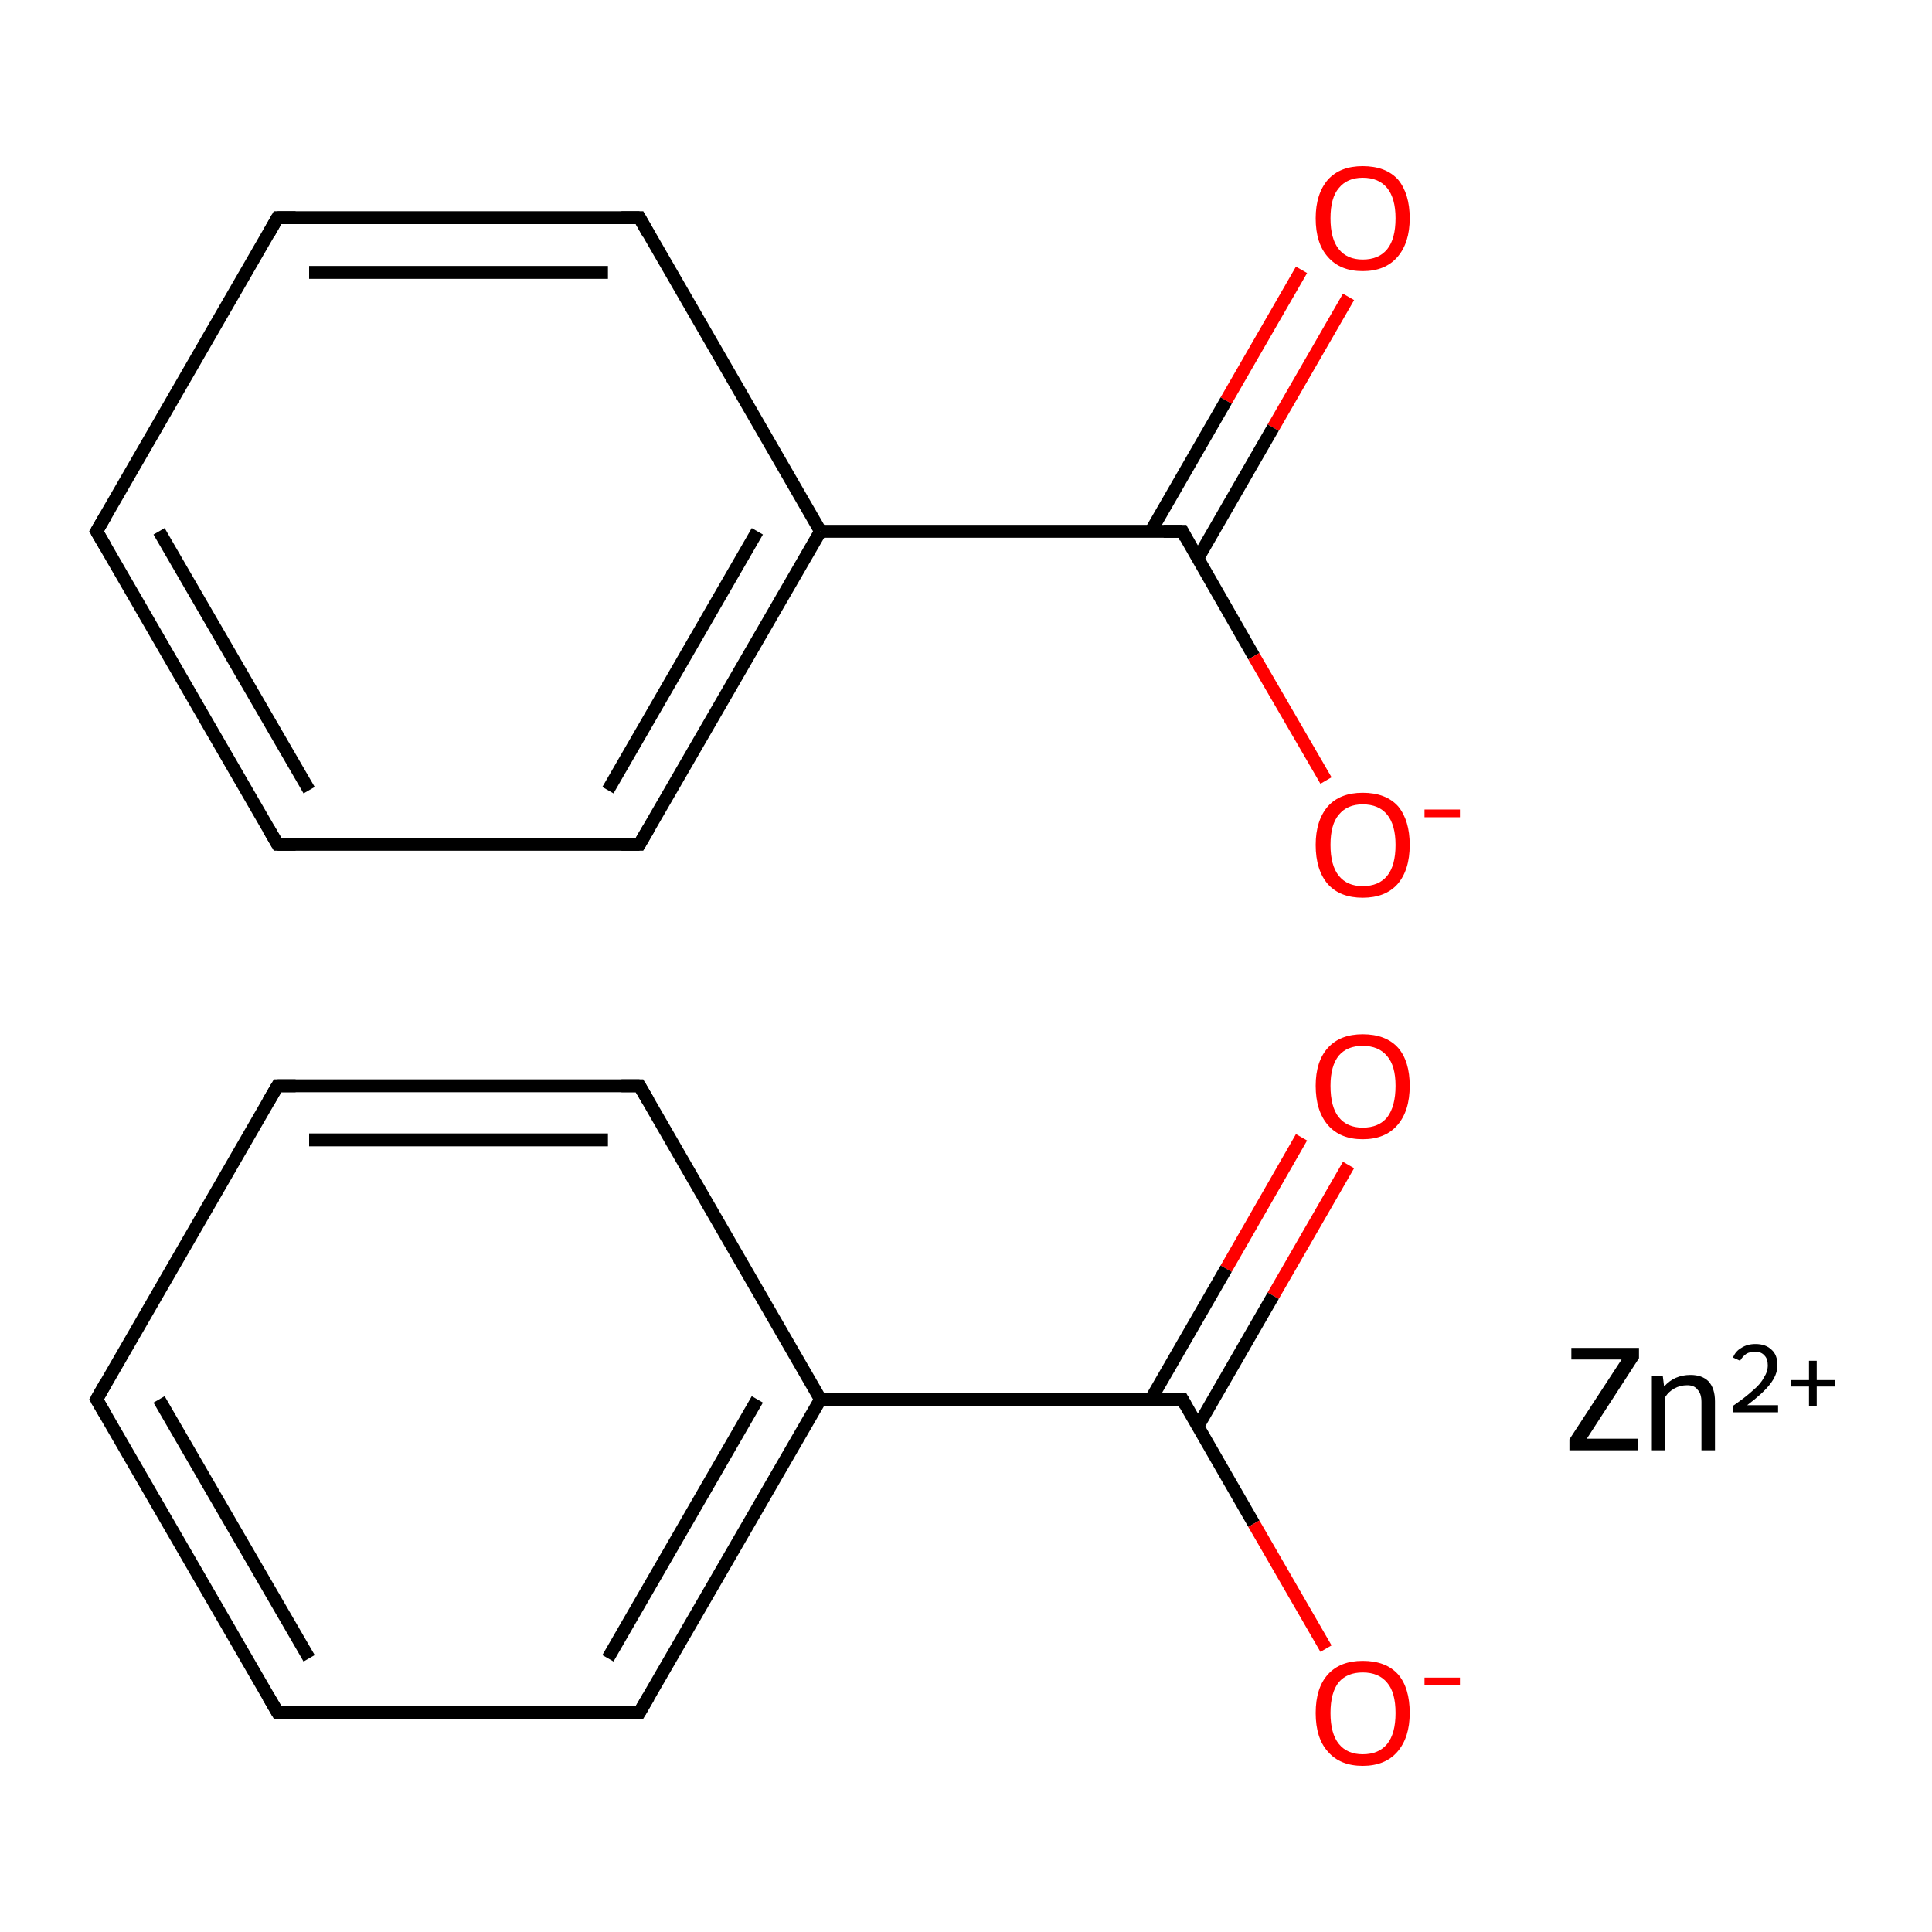 <?xml version='1.0' encoding='iso-8859-1'?>
<svg version='1.1' baseProfile='full'
              xmlns='http://www.w3.org/2000/svg'
                      xmlns:rdkit='http://www.rdkit.org/xml'
                      xmlns:xlink='http://www.w3.org/1999/xlink'
                  xml:space='preserve'
width='300px' height='300px' viewBox='0 0 300 300'>
<!-- END OF HEADER -->
<rect style='opacity:1.0;fill:#FFFFFF;stroke:none' width='300.0' height='300.0' x='0.0' y='0.0'> </rect>
<path class='bond-0 atom-0 atom-1' d='M 209.4,180.9 L 197.7,201.2' style='fill:none;fill-rule:evenodd;stroke:#FF0000;stroke-width:2.0px;stroke-linecap:butt;stroke-linejoin:miter;stroke-opacity:1' />
<path class='bond-0 atom-0 atom-1' d='M 197.7,201.2 L 186.0,221.5' style='fill:none;fill-rule:evenodd;stroke:#000000;stroke-width:2.0px;stroke-linecap:butt;stroke-linejoin:miter;stroke-opacity:1' />
<path class='bond-0 atom-0 atom-1' d='M 202.1,176.6 L 190.4,197.0' style='fill:none;fill-rule:evenodd;stroke:#FF0000;stroke-width:2.0px;stroke-linecap:butt;stroke-linejoin:miter;stroke-opacity:1' />
<path class='bond-0 atom-0 atom-1' d='M 190.4,197.0 L 178.7,217.3' style='fill:none;fill-rule:evenodd;stroke:#000000;stroke-width:2.0px;stroke-linecap:butt;stroke-linejoin:miter;stroke-opacity:1' />
<path class='bond-1 atom-1 atom-2' d='M 183.6,217.3 L 194.7,236.6' style='fill:none;fill-rule:evenodd;stroke:#000000;stroke-width:2.0px;stroke-linecap:butt;stroke-linejoin:miter;stroke-opacity:1' />
<path class='bond-1 atom-1 atom-2' d='M 194.7,236.6 L 205.9,256.0' style='fill:none;fill-rule:evenodd;stroke:#FF0000;stroke-width:2.0px;stroke-linecap:butt;stroke-linejoin:miter;stroke-opacity:1' />
<path class='bond-2 atom-1 atom-3' d='M 183.6,217.3 L 127.4,217.3' style='fill:none;fill-rule:evenodd;stroke:#000000;stroke-width:2.0px;stroke-linecap:butt;stroke-linejoin:miter;stroke-opacity:1' />
<path class='bond-3 atom-3 atom-4' d='M 127.4,217.3 L 99.3,265.9' style='fill:none;fill-rule:evenodd;stroke:#000000;stroke-width:2.0px;stroke-linecap:butt;stroke-linejoin:miter;stroke-opacity:1' />
<path class='bond-3 atom-3 atom-4' d='M 117.6,217.3 L 94.4,257.5' style='fill:none;fill-rule:evenodd;stroke:#000000;stroke-width:2.0px;stroke-linecap:butt;stroke-linejoin:miter;stroke-opacity:1' />
<path class='bond-4 atom-4 atom-5' d='M 99.3,265.9 L 43.1,265.9' style='fill:none;fill-rule:evenodd;stroke:#000000;stroke-width:2.0px;stroke-linecap:butt;stroke-linejoin:miter;stroke-opacity:1' />
<path class='bond-5 atom-5 atom-6' d='M 43.1,265.9 L 15.0,217.3' style='fill:none;fill-rule:evenodd;stroke:#000000;stroke-width:2.0px;stroke-linecap:butt;stroke-linejoin:miter;stroke-opacity:1' />
<path class='bond-5 atom-5 atom-6' d='M 48.0,257.5 L 24.7,217.3' style='fill:none;fill-rule:evenodd;stroke:#000000;stroke-width:2.0px;stroke-linecap:butt;stroke-linejoin:miter;stroke-opacity:1' />
<path class='bond-6 atom-6 atom-7' d='M 15.0,217.3 L 43.1,168.6' style='fill:none;fill-rule:evenodd;stroke:#000000;stroke-width:2.0px;stroke-linecap:butt;stroke-linejoin:miter;stroke-opacity:1' />
<path class='bond-7 atom-7 atom-8' d='M 43.1,168.6 L 99.3,168.6' style='fill:none;fill-rule:evenodd;stroke:#000000;stroke-width:2.0px;stroke-linecap:butt;stroke-linejoin:miter;stroke-opacity:1' />
<path class='bond-7 atom-7 atom-8' d='M 48.0,177.0 L 94.4,177.0' style='fill:none;fill-rule:evenodd;stroke:#000000;stroke-width:2.0px;stroke-linecap:butt;stroke-linejoin:miter;stroke-opacity:1' />
<path class='bond-8 atom-9 atom-10' d='M 209.4,46.1 L 197.7,66.4' style='fill:none;fill-rule:evenodd;stroke:#FF0000;stroke-width:2.0px;stroke-linecap:butt;stroke-linejoin:miter;stroke-opacity:1' />
<path class='bond-8 atom-9 atom-10' d='M 197.7,66.4 L 186.0,86.7' style='fill:none;fill-rule:evenodd;stroke:#000000;stroke-width:2.0px;stroke-linecap:butt;stroke-linejoin:miter;stroke-opacity:1' />
<path class='bond-8 atom-9 atom-10' d='M 202.1,41.9 L 190.4,62.2' style='fill:none;fill-rule:evenodd;stroke:#FF0000;stroke-width:2.0px;stroke-linecap:butt;stroke-linejoin:miter;stroke-opacity:1' />
<path class='bond-8 atom-9 atom-10' d='M 190.4,62.2 L 178.7,82.5' style='fill:none;fill-rule:evenodd;stroke:#000000;stroke-width:2.0px;stroke-linecap:butt;stroke-linejoin:miter;stroke-opacity:1' />
<path class='bond-9 atom-10 atom-11' d='M 183.6,82.5 L 194.7,101.9' style='fill:none;fill-rule:evenodd;stroke:#000000;stroke-width:2.0px;stroke-linecap:butt;stroke-linejoin:miter;stroke-opacity:1' />
<path class='bond-9 atom-10 atom-11' d='M 194.7,101.9 L 205.9,121.2' style='fill:none;fill-rule:evenodd;stroke:#FF0000;stroke-width:2.0px;stroke-linecap:butt;stroke-linejoin:miter;stroke-opacity:1' />
<path class='bond-10 atom-10 atom-12' d='M 183.6,82.5 L 127.4,82.5' style='fill:none;fill-rule:evenodd;stroke:#000000;stroke-width:2.0px;stroke-linecap:butt;stroke-linejoin:miter;stroke-opacity:1' />
<path class='bond-11 atom-12 atom-13' d='M 127.4,82.5 L 99.3,131.1' style='fill:none;fill-rule:evenodd;stroke:#000000;stroke-width:2.0px;stroke-linecap:butt;stroke-linejoin:miter;stroke-opacity:1' />
<path class='bond-11 atom-12 atom-13' d='M 117.6,82.5 L 94.4,122.7' style='fill:none;fill-rule:evenodd;stroke:#000000;stroke-width:2.0px;stroke-linecap:butt;stroke-linejoin:miter;stroke-opacity:1' />
<path class='bond-12 atom-13 atom-14' d='M 99.3,131.1 L 43.1,131.1' style='fill:none;fill-rule:evenodd;stroke:#000000;stroke-width:2.0px;stroke-linecap:butt;stroke-linejoin:miter;stroke-opacity:1' />
<path class='bond-13 atom-14 atom-15' d='M 43.1,131.1 L 15.0,82.5' style='fill:none;fill-rule:evenodd;stroke:#000000;stroke-width:2.0px;stroke-linecap:butt;stroke-linejoin:miter;stroke-opacity:1' />
<path class='bond-13 atom-14 atom-15' d='M 48.0,122.7 L 24.7,82.5' style='fill:none;fill-rule:evenodd;stroke:#000000;stroke-width:2.0px;stroke-linecap:butt;stroke-linejoin:miter;stroke-opacity:1' />
<path class='bond-14 atom-15 atom-16' d='M 15.0,82.5 L 43.1,33.8' style='fill:none;fill-rule:evenodd;stroke:#000000;stroke-width:2.0px;stroke-linecap:butt;stroke-linejoin:miter;stroke-opacity:1' />
<path class='bond-15 atom-16 atom-17' d='M 43.1,33.8 L 99.3,33.8' style='fill:none;fill-rule:evenodd;stroke:#000000;stroke-width:2.0px;stroke-linecap:butt;stroke-linejoin:miter;stroke-opacity:1' />
<path class='bond-15 atom-16 atom-17' d='M 48.0,42.3 L 94.4,42.3' style='fill:none;fill-rule:evenodd;stroke:#000000;stroke-width:2.0px;stroke-linecap:butt;stroke-linejoin:miter;stroke-opacity:1' />
<path class='bond-16 atom-8 atom-3' d='M 99.3,168.6 L 127.4,217.3' style='fill:none;fill-rule:evenodd;stroke:#000000;stroke-width:2.0px;stroke-linecap:butt;stroke-linejoin:miter;stroke-opacity:1' />
<path class='bond-17 atom-17 atom-12' d='M 99.3,33.8 L 127.4,82.5' style='fill:none;fill-rule:evenodd;stroke:#000000;stroke-width:2.0px;stroke-linecap:butt;stroke-linejoin:miter;stroke-opacity:1' />
<path d='M 184.1,218.2 L 183.6,217.3 L 180.7,217.3' style='fill:none;stroke:#000000;stroke-width:2.0px;stroke-linecap:butt;stroke-linejoin:miter;stroke-miterlimit:10;stroke-opacity:1;' />
<path d='M 100.7,263.5 L 99.3,265.9 L 96.5,265.9' style='fill:none;stroke:#000000;stroke-width:2.0px;stroke-linecap:butt;stroke-linejoin:miter;stroke-miterlimit:10;stroke-opacity:1;' />
<path d='M 45.9,265.9 L 43.1,265.9 L 41.7,263.5' style='fill:none;stroke:#000000;stroke-width:2.0px;stroke-linecap:butt;stroke-linejoin:miter;stroke-miterlimit:10;stroke-opacity:1;' />
<path d='M 16.4,219.7 L 15.0,217.3 L 16.4,214.8' style='fill:none;stroke:#000000;stroke-width:2.0px;stroke-linecap:butt;stroke-linejoin:miter;stroke-miterlimit:10;stroke-opacity:1;' />
<path d='M 41.7,171.0 L 43.1,168.6 L 45.9,168.6' style='fill:none;stroke:#000000;stroke-width:2.0px;stroke-linecap:butt;stroke-linejoin:miter;stroke-miterlimit:10;stroke-opacity:1;' />
<path d='M 96.5,168.6 L 99.3,168.6 L 100.7,171.0' style='fill:none;stroke:#000000;stroke-width:2.0px;stroke-linecap:butt;stroke-linejoin:miter;stroke-miterlimit:10;stroke-opacity:1;' />
<path d='M 184.1,83.5 L 183.6,82.5 L 180.7,82.5' style='fill:none;stroke:#000000;stroke-width:2.0px;stroke-linecap:butt;stroke-linejoin:miter;stroke-miterlimit:10;stroke-opacity:1;' />
<path d='M 100.7,128.7 L 99.3,131.1 L 96.5,131.1' style='fill:none;stroke:#000000;stroke-width:2.0px;stroke-linecap:butt;stroke-linejoin:miter;stroke-miterlimit:10;stroke-opacity:1;' />
<path d='M 45.9,131.1 L 43.1,131.1 L 41.7,128.7' style='fill:none;stroke:#000000;stroke-width:2.0px;stroke-linecap:butt;stroke-linejoin:miter;stroke-miterlimit:10;stroke-opacity:1;' />
<path d='M 16.4,84.9 L 15.0,82.5 L 16.4,80.1' style='fill:none;stroke:#000000;stroke-width:2.0px;stroke-linecap:butt;stroke-linejoin:miter;stroke-miterlimit:10;stroke-opacity:1;' />
<path d='M 41.7,36.3 L 43.1,33.8 L 45.9,33.8' style='fill:none;stroke:#000000;stroke-width:2.0px;stroke-linecap:butt;stroke-linejoin:miter;stroke-miterlimit:10;stroke-opacity:1;' />
<path d='M 96.5,33.8 L 99.3,33.8 L 100.7,36.3' style='fill:none;stroke:#000000;stroke-width:2.0px;stroke-linecap:butt;stroke-linejoin:miter;stroke-miterlimit:10;stroke-opacity:1;' />
<path class='atom-0' d='M 204.3 168.6
Q 204.3 164.8, 206.2 162.7
Q 208.1 160.6, 211.6 160.6
Q 215.2 160.6, 217.1 162.7
Q 218.9 164.8, 218.9 168.6
Q 218.9 172.5, 217.0 174.7
Q 215.1 176.9, 211.6 176.9
Q 208.1 176.9, 206.2 174.7
Q 204.3 172.5, 204.3 168.6
M 211.6 175.1
Q 214.1 175.1, 215.4 173.5
Q 216.7 171.8, 216.7 168.6
Q 216.7 165.5, 215.4 164.0
Q 214.1 162.4, 211.6 162.4
Q 209.2 162.4, 207.9 163.9
Q 206.6 165.5, 206.6 168.6
Q 206.6 171.9, 207.9 173.5
Q 209.2 175.1, 211.6 175.1
' fill='#FF0000'/>
<path class='atom-2' d='M 204.3 266.0
Q 204.3 262.1, 206.2 260.0
Q 208.1 257.9, 211.6 257.9
Q 215.2 257.9, 217.1 260.0
Q 218.9 262.1, 218.9 266.0
Q 218.9 269.8, 217.0 272.0
Q 215.1 274.2, 211.6 274.2
Q 208.1 274.2, 206.2 272.0
Q 204.3 269.9, 204.3 266.0
M 211.6 272.4
Q 214.1 272.4, 215.4 270.8
Q 216.7 269.2, 216.7 266.0
Q 216.7 262.8, 215.4 261.3
Q 214.1 259.7, 211.6 259.7
Q 209.2 259.7, 207.9 261.2
Q 206.6 262.8, 206.6 266.0
Q 206.6 269.2, 207.9 270.8
Q 209.2 272.4, 211.6 272.4
' fill='#FF0000'/>
<path class='atom-2' d='M 221.2 260.5
L 226.7 260.5
L 226.7 261.7
L 221.2 261.7
L 221.2 260.5
' fill='#FF0000'/>
<path class='atom-9' d='M 204.3 33.9
Q 204.3 30.1, 206.2 27.9
Q 208.1 25.8, 211.6 25.8
Q 215.2 25.8, 217.1 27.9
Q 218.9 30.1, 218.9 33.9
Q 218.9 37.7, 217.0 39.9
Q 215.1 42.1, 211.6 42.1
Q 208.1 42.1, 206.2 39.9
Q 204.3 37.8, 204.3 33.9
M 211.6 40.3
Q 214.1 40.3, 215.4 38.7
Q 216.7 37.1, 216.7 33.9
Q 216.7 30.8, 215.4 29.2
Q 214.1 27.6, 211.6 27.6
Q 209.2 27.6, 207.9 29.2
Q 206.6 30.7, 206.6 33.9
Q 206.6 37.1, 207.9 38.7
Q 209.2 40.3, 211.6 40.3
' fill='#FF0000'/>
<path class='atom-11' d='M 204.3 131.2
Q 204.3 127.4, 206.2 125.2
Q 208.1 123.1, 211.6 123.1
Q 215.2 123.1, 217.1 125.2
Q 218.9 127.4, 218.9 131.2
Q 218.9 135.1, 217.0 137.3
Q 215.1 139.4, 211.6 139.4
Q 208.1 139.4, 206.2 137.3
Q 204.3 135.1, 204.3 131.2
M 211.6 137.6
Q 214.1 137.6, 215.4 136.0
Q 216.7 134.4, 216.7 131.2
Q 216.7 128.1, 215.4 126.5
Q 214.1 124.9, 211.6 124.9
Q 209.2 124.9, 207.9 126.5
Q 206.6 128.0, 206.6 131.2
Q 206.6 134.4, 207.9 136.0
Q 209.2 137.6, 211.6 137.6
' fill='#FF0000'/>
<path class='atom-11' d='M 221.2 125.7
L 226.7 125.7
L 226.7 126.9
L 221.2 126.9
L 221.2 125.7
' fill='#FF0000'/>
<path class='atom-18' d='M 243.7 223.5
L 251.8 211.1
L 244.0 211.1
L 244.0 209.3
L 254.5 209.3
L 254.5 210.9
L 246.4 223.4
L 254.3 223.4
L 254.3 225.2
L 243.7 225.2
L 243.7 223.5
' fill='#000000'/>
<path class='atom-18' d='M 262.5 213.5
Q 264.3 213.5, 265.3 214.5
Q 266.3 215.6, 266.3 217.6
L 266.3 225.2
L 264.2 225.2
L 264.2 217.7
Q 264.2 216.4, 263.6 215.8
Q 263.1 215.1, 262.0 215.1
Q 260.9 215.1, 260.0 215.6
Q 259.1 216.1, 258.6 216.9
L 258.6 225.2
L 256.5 225.2
L 256.5 213.7
L 258.2 213.7
L 258.4 215.3
Q 260.0 213.5, 262.5 213.5
' fill='#000000'/>
<path class='atom-18' d='M 269.1 210.8
Q 269.5 209.8, 270.4 209.3
Q 271.3 208.7, 272.6 208.7
Q 274.2 208.7, 275.1 209.6
Q 276.0 210.4, 276.0 212.0
Q 276.0 213.5, 274.8 215.0
Q 273.7 216.4, 271.3 218.2
L 276.1 218.2
L 276.1 219.3
L 269.1 219.3
L 269.1 218.3
Q 271.0 217.0, 272.2 215.9
Q 273.4 214.9, 273.9 213.9
Q 274.5 213.0, 274.5 212.0
Q 274.5 211.0, 274.0 210.5
Q 273.5 209.9, 272.6 209.9
Q 271.7 209.9, 271.2 210.2
Q 270.6 210.6, 270.2 211.3
L 269.1 210.8
' fill='#000000'/>
<path class='atom-18' d='M 278.1 214.3
L 280.9 214.3
L 280.9 211.3
L 282.1 211.3
L 282.1 214.3
L 285.0 214.3
L 285.0 215.3
L 282.1 215.3
L 282.1 218.3
L 280.9 218.3
L 280.9 215.3
L 278.1 215.3
L 278.1 214.3
' fill='#000000'/>
</svg>
